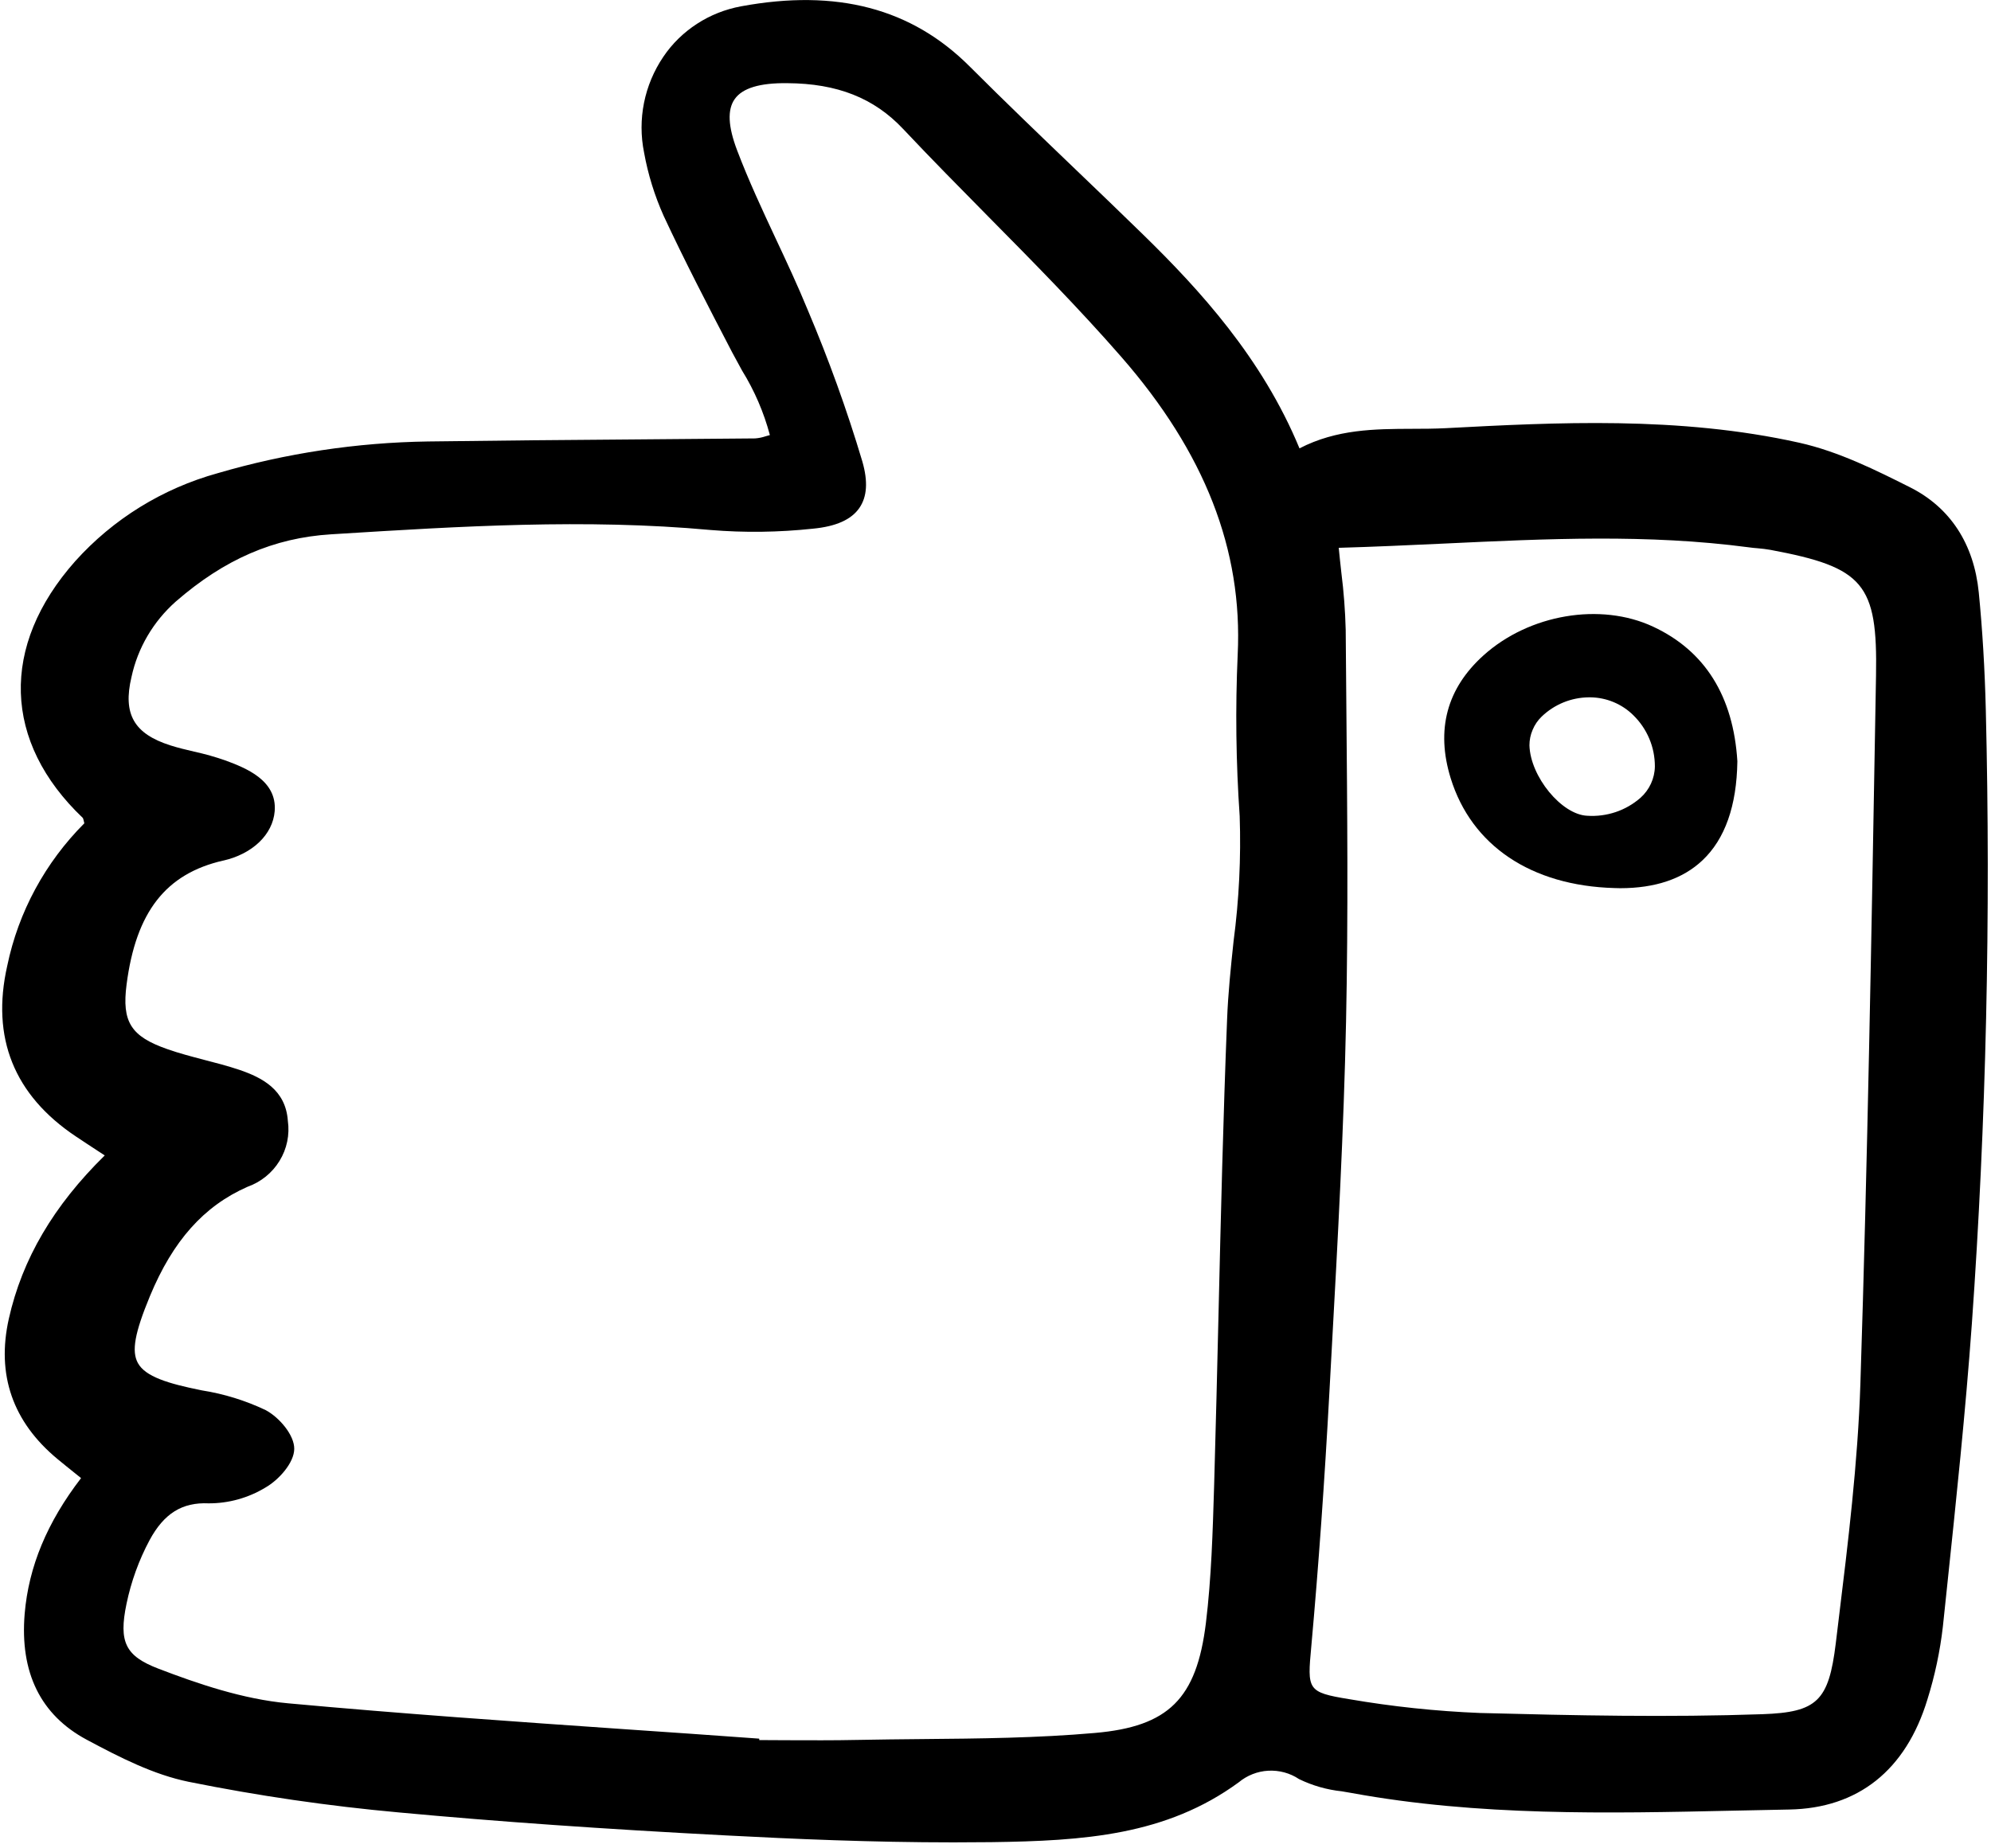 <svg width="28" height="26" viewBox="0 0 28 26" fill="none" xmlns="http://www.w3.org/2000/svg">
<g clip-path="url(#clip0_161_342)">
<path d="M1.067 15.986C1.168 16.054 1.27 16.12 1.378 16.191L1.473 16.253C0.754 16.959 0.312 17.711 0.124 18.551C-0.052 19.338 0.179 20.002 0.809 20.524C0.892 20.593 0.976 20.66 1.062 20.729L1.14 20.792C0.662 21.414 0.403 22.038 0.347 22.7C0.278 23.528 0.571 24.123 1.216 24.47C1.692 24.725 2.16 24.963 2.653 25.064C3.63 25.261 4.618 25.405 5.611 25.495C6.997 25.624 8.499 25.729 10.205 25.818C11.155 25.868 12.258 25.916 13.406 25.916C13.583 25.916 13.761 25.915 13.939 25.913C15.24 25.895 16.4 25.819 17.421 25.071C17.538 24.974 17.684 24.916 17.837 24.908C17.99 24.9 18.142 24.941 18.269 25.026C18.458 25.118 18.662 25.176 18.871 25.198C18.916 25.206 18.961 25.213 19.005 25.221C20.788 25.548 22.613 25.509 24.377 25.47C24.638 25.464 24.9 25.459 25.161 25.454C26.13 25.437 26.802 24.902 27.105 23.908C27.21 23.573 27.283 23.23 27.323 22.882L27.381 22.332C27.509 21.115 27.642 19.858 27.731 18.618C27.932 15.791 27.998 12.886 27.927 9.986C27.913 9.416 27.88 8.86 27.828 8.334C27.76 7.65 27.426 7.138 26.86 6.854C26.392 6.619 25.863 6.353 25.305 6.228C23.613 5.85 21.87 5.942 20.332 6.023C20.175 6.031 20.013 6.032 19.857 6.032C19.336 6.034 18.798 6.036 18.275 6.307C17.751 5.038 16.87 4.075 16.075 3.299C15.764 2.995 15.45 2.694 15.136 2.393C14.642 1.919 14.13 1.428 13.638 0.936C12.82 0.117 11.768 -0.16 10.421 0.089C10.2 0.13 9.989 0.213 9.802 0.335C9.614 0.457 9.453 0.614 9.329 0.798C9.06 1.195 8.963 1.68 9.058 2.147C9.113 2.453 9.206 2.752 9.333 3.036C9.625 3.663 9.943 4.277 10.297 4.957C10.342 5.042 10.388 5.126 10.435 5.211C10.61 5.494 10.742 5.8 10.827 6.12C10.806 6.126 10.786 6.132 10.767 6.137C10.72 6.153 10.671 6.163 10.62 6.167C10.027 6.173 9.433 6.178 8.839 6.182C7.914 6.189 6.958 6.197 6.018 6.21C5.016 6.225 4.022 6.375 3.062 6.656C2.286 6.871 1.59 7.301 1.057 7.895C-0 9.087 0.041 10.437 1.166 11.507C1.172 11.522 1.176 11.537 1.179 11.552C1.181 11.561 1.184 11.571 1.186 11.581C0.636 12.132 0.259 12.828 0.102 13.585C-0.127 14.597 0.197 15.404 1.067 15.986ZM3.139 12.106C3.552 12.012 3.836 11.739 3.863 11.411C3.899 10.972 3.447 10.801 3.176 10.699C3.031 10.648 2.882 10.606 2.731 10.573C2.62 10.547 2.505 10.52 2.396 10.485C1.884 10.322 1.725 10.044 1.849 9.524C1.937 9.114 2.156 8.742 2.472 8.462C3.157 7.866 3.851 7.566 4.656 7.516L4.737 7.511C6.458 7.404 8.236 7.294 9.99 7.455C10.47 7.495 10.952 7.488 11.43 7.437C11.757 7.406 11.971 7.31 12.085 7.146C12.194 6.988 12.209 6.774 12.127 6.49C11.911 5.766 11.654 5.055 11.359 4.359C11.22 4.02 11.062 3.682 10.909 3.356C10.721 2.954 10.527 2.538 10.368 2.119C10.238 1.779 10.227 1.542 10.333 1.393C10.441 1.24 10.683 1.165 11.072 1.17C11.775 1.174 12.292 1.379 12.701 1.814C13.094 2.232 13.505 2.647 13.901 3.049C14.528 3.683 15.175 4.339 15.769 5.02C16.944 6.366 17.478 7.736 17.406 9.209C17.372 9.966 17.382 10.724 17.434 11.48C17.454 12.068 17.425 12.657 17.348 13.24C17.31 13.599 17.271 13.97 17.257 14.338C17.202 15.711 17.169 17.109 17.137 18.46C17.118 19.268 17.098 20.075 17.075 20.883L17.074 20.916C17.055 21.546 17.036 22.198 16.959 22.83C16.828 23.896 16.434 24.287 15.397 24.377C14.592 24.448 13.767 24.456 12.969 24.463C12.662 24.466 12.355 24.469 12.049 24.475C11.722 24.482 11.389 24.48 11.067 24.479C10.938 24.478 10.808 24.477 10.678 24.477L10.677 24.457L10.623 24.453C10.019 24.409 9.416 24.367 8.812 24.326C7.251 24.218 5.637 24.106 4.053 23.96C3.413 23.902 2.772 23.681 2.229 23.473C1.764 23.295 1.667 23.099 1.779 22.561C1.844 22.248 1.953 21.946 2.104 21.664C2.306 21.29 2.561 21.13 2.934 21.147C3.215 21.148 3.491 21.071 3.731 20.926C3.925 20.815 4.136 20.575 4.138 20.382C4.141 20.188 3.929 19.939 3.737 19.836C3.453 19.701 3.151 19.607 2.839 19.558C2.36 19.462 2.043 19.364 1.939 19.173C1.848 19.006 1.894 18.751 2.109 18.231C2.432 17.453 2.867 16.965 3.479 16.695C3.668 16.628 3.828 16.499 3.931 16.33C4.035 16.161 4.076 15.962 4.048 15.766C4.018 15.329 3.686 15.158 3.366 15.049C3.202 14.994 3.033 14.95 2.869 14.908C2.698 14.863 2.521 14.817 2.354 14.758C1.841 14.579 1.712 14.375 1.78 13.849C1.912 12.828 2.331 12.29 3.14 12.105L3.139 12.106ZM20.813 24.096C20.196 24.071 19.58 24.006 18.971 23.901C18.382 23.805 18.385 23.77 18.441 23.161C18.543 22.03 18.627 20.852 18.697 19.561L18.73 18.954C18.813 17.452 18.898 15.896 18.93 14.366C18.961 12.885 18.947 11.38 18.934 9.923C18.931 9.569 18.928 9.215 18.925 8.86C18.918 8.592 18.898 8.324 18.864 8.057C18.852 7.944 18.838 7.827 18.827 7.706C19.32 7.692 19.813 7.669 20.291 7.647C21.772 7.577 23.171 7.511 24.594 7.699C24.635 7.705 24.676 7.709 24.717 7.712C24.78 7.718 24.84 7.724 24.899 7.735C26.212 7.98 26.406 8.212 26.383 9.503L26.373 10.075C26.319 13.155 26.264 16.34 26.163 19.47C26.127 20.576 25.99 21.7 25.857 22.786L25.817 23.116C25.718 23.927 25.555 24.086 24.786 24.113C23.46 24.159 22.15 24.131 20.814 24.096H20.813Z" fill="black"/>
<path d="M23.248 8.815C22.509 8.47 21.506 8.64 20.864 9.218C20.347 9.683 20.191 10.265 20.401 10.946C20.694 11.895 21.533 12.459 22.703 12.492C22.73 12.493 22.758 12.494 22.785 12.494C23.277 12.494 23.666 12.363 23.941 12.103C24.259 11.804 24.424 11.335 24.433 10.711V10.707C24.376 9.792 23.977 9.155 23.248 8.815ZM23.273 10.781C23.272 10.864 23.253 10.947 23.218 11.023C23.183 11.099 23.133 11.167 23.07 11.223C22.968 11.312 22.85 11.38 22.722 11.423C22.594 11.466 22.458 11.484 22.323 11.475C21.962 11.461 21.521 10.924 21.509 10.484C21.509 10.409 21.524 10.335 21.554 10.266C21.583 10.196 21.626 10.133 21.68 10.081C21.858 9.909 22.096 9.811 22.346 9.809H22.363C22.591 9.811 22.81 9.902 22.971 10.062C23.067 10.156 23.143 10.268 23.195 10.392C23.247 10.515 23.273 10.647 23.273 10.781Z" fill="black"/>
</g>
<defs>
<clipPath id="clip0_161_342">
<rect width="28" height="26" fill="white"/>
</clipPath>
</defs>
</svg>
